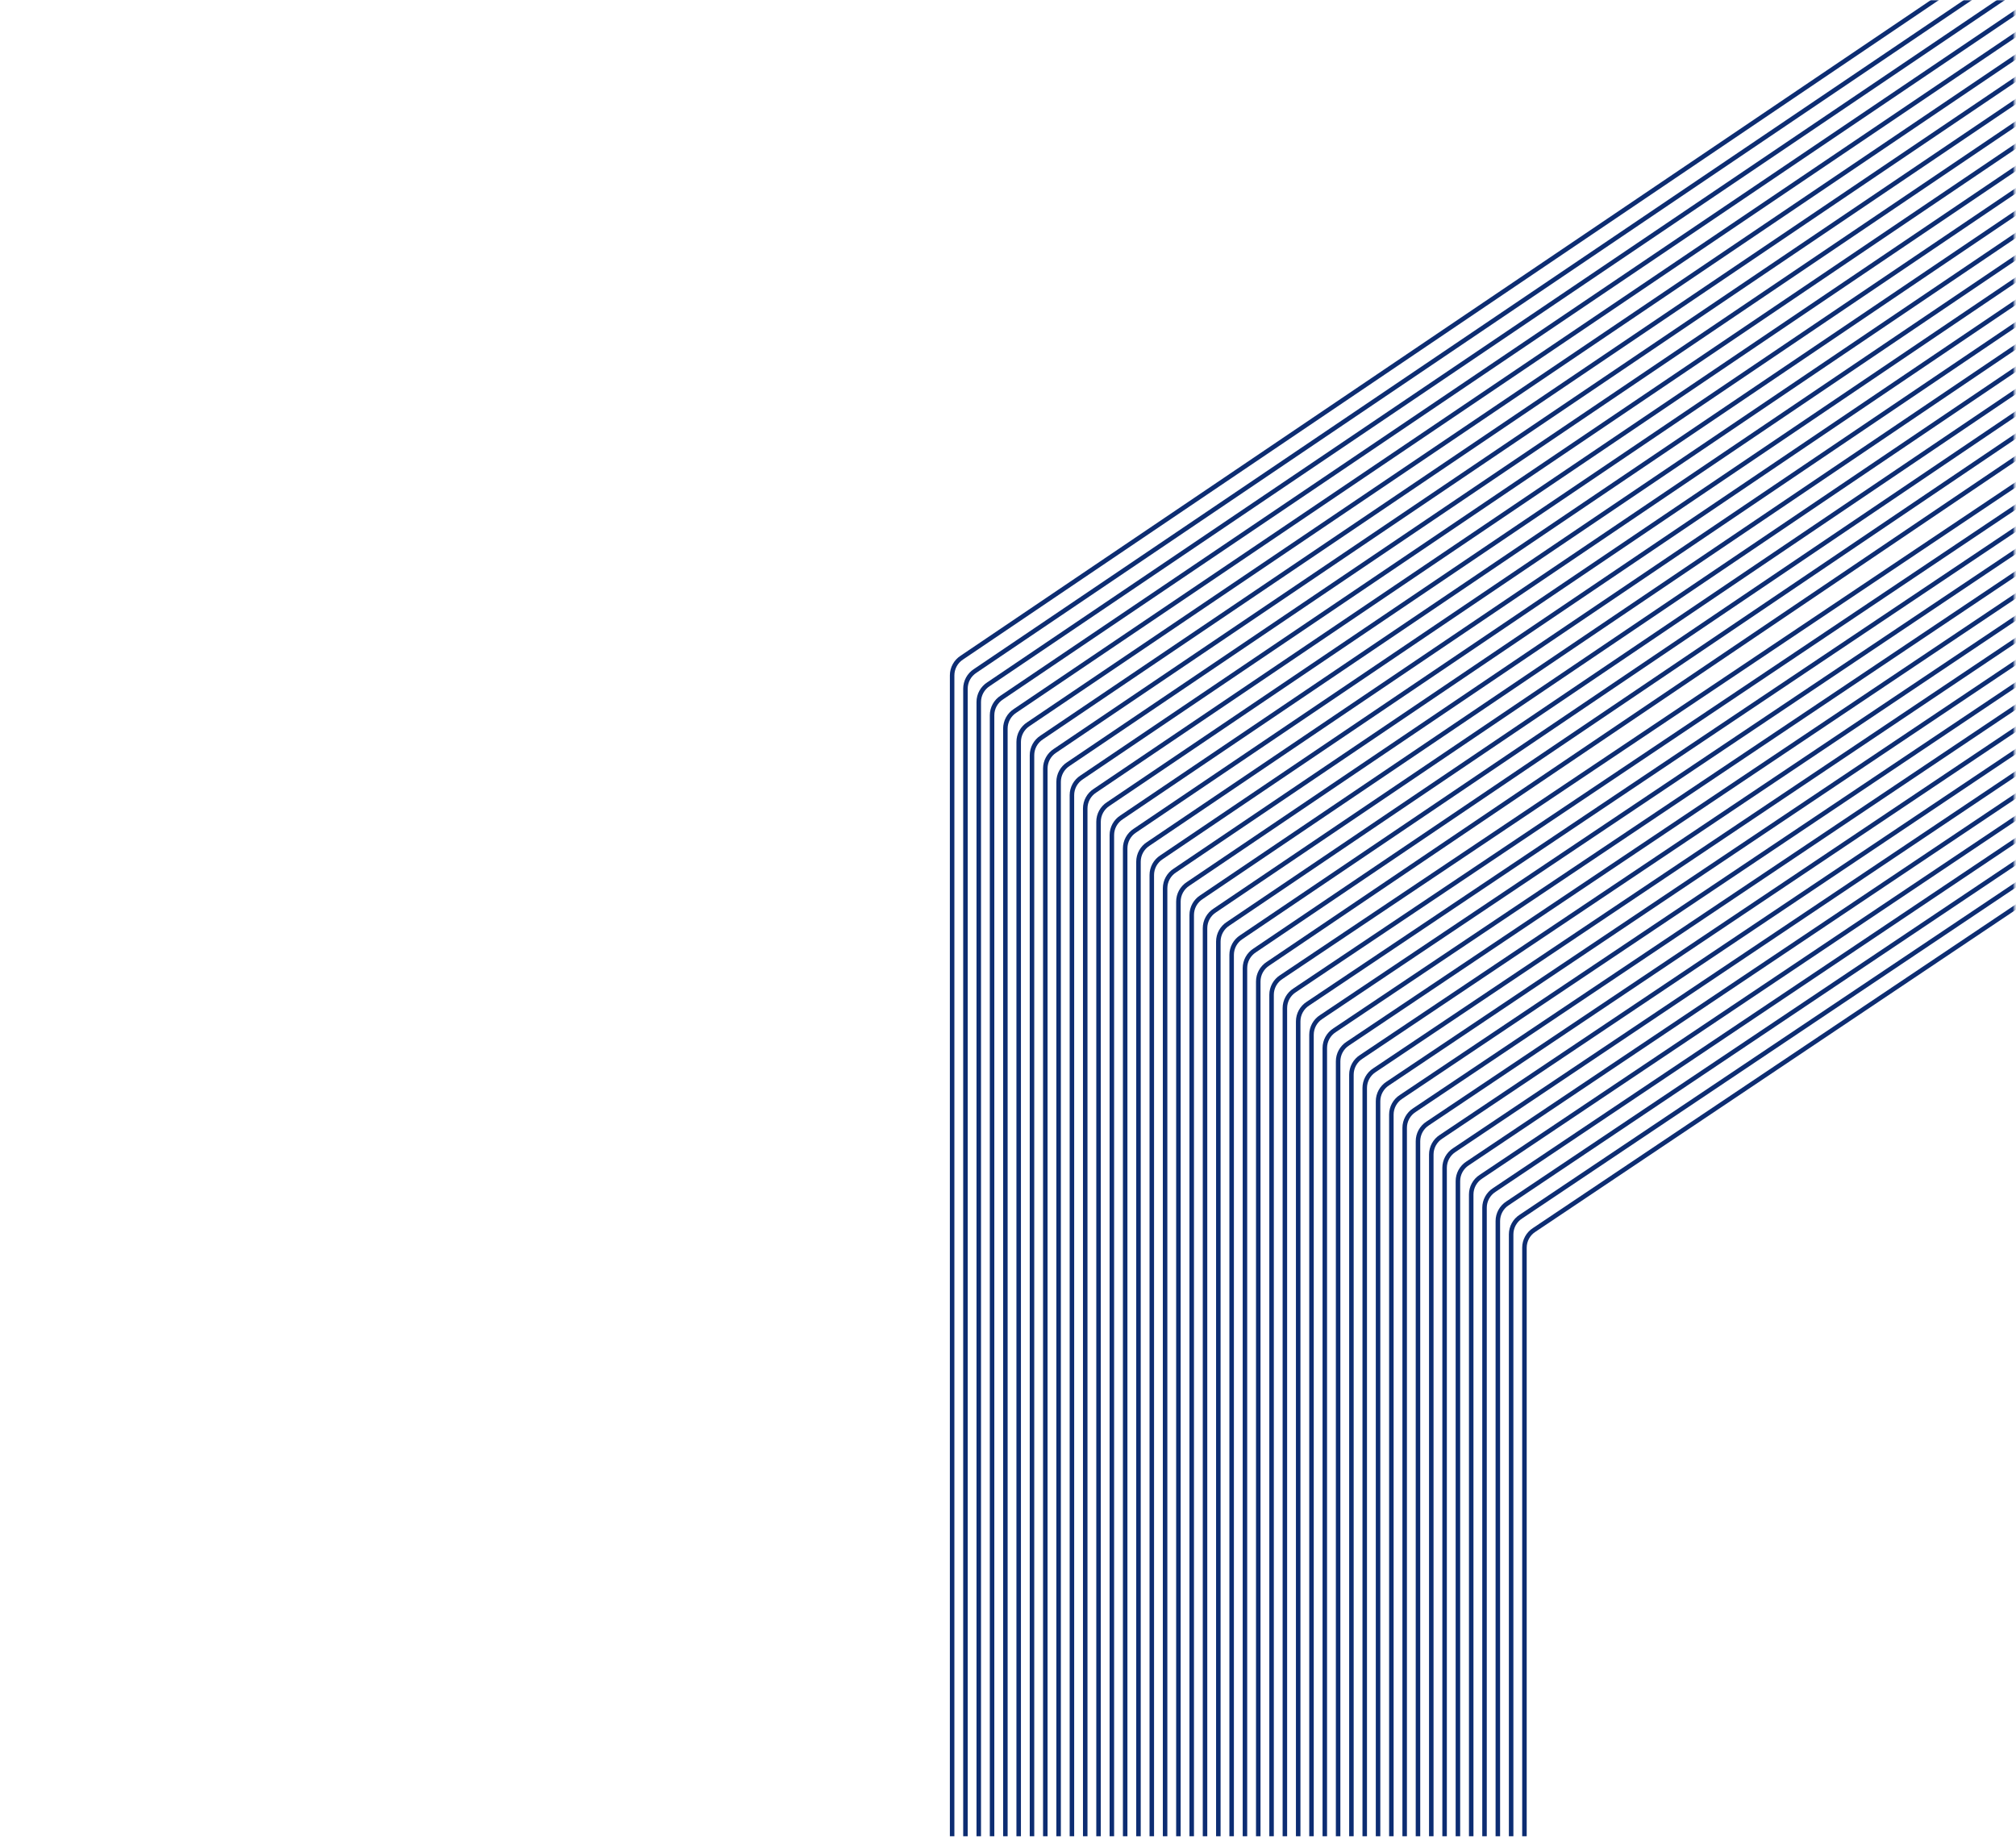 <svg width="922" height="840" viewBox="0 0 922 840" fill="none" xmlns="http://www.w3.org/2000/svg">
<mask id="mask0_37_492" style="mask-type:luminance" maskUnits="userSpaceOnUse" x="0" y="0" width="922" height="840">
<path d="M921.32 0H0.68V840H921.32V0Z" fill="white"/>
</mask>
<g mask="url(#mask0_37_492)">
<mask id="mask1_37_492" style="mask-type:luminance" maskUnits="userSpaceOnUse" x="265" y="-188" width="906" height="1377">
<path d="M265.005 -187.04H1170.5V1188.72H265.005V-187.04Z" fill="white"/>
</mask>
<g mask="url(#mask1_37_492)">
<path d="M1170.5 248.201L701.671 562.472C698.886 564.246 697.194 567.32 697.194 570.628V1048.71" stroke="#0D2D72" stroke-width="2.063" stroke-miterlimit="10"/>
<path d="M1164.41 242.114L695.585 556.385C692.799 558.159 691.107 561.234 691.107 564.542V1042.62" stroke="#0D2D72" stroke-width="2.063" stroke-miterlimit="10"/>
<path d="M1158.32 236.027L689.498 550.298C686.712 552.073 685.021 555.147 685.021 558.455V1036.54" stroke="#0D2D72" stroke-width="2.063" stroke-miterlimit="10"/>
<path d="M1152.24 229.941L683.411 544.212C680.626 545.986 678.934 549.06 678.934 552.368V1030.45" stroke="#0D2D72" stroke-width="2.063" stroke-miterlimit="10"/>
<path d="M1146.15 223.854L677.325 538.125C674.539 539.899 672.847 542.974 672.847 546.282V1024.36" stroke="#0D2D72" stroke-width="2.063" stroke-miterlimit="10"/>
<path d="M1140.06 217.767L671.238 532.038C668.452 533.813 666.761 536.887 666.761 540.195V1018.28" stroke="#0D2D72" stroke-width="2.063" stroke-miterlimit="10"/>
<path d="M1133.98 211.681L665.151 525.952C662.366 527.726 660.674 530.8 660.674 534.108V1012.19" stroke="#0D2D72" stroke-width="2.063" stroke-miterlimit="10"/>
<path d="M1127.89 205.594L659.065 519.865C656.279 521.639 654.587 524.714 654.587 528.022V1006.1" stroke="#0D2D72" stroke-width="2.063" stroke-miterlimit="10"/>
<path d="M1121.8 199.5L652.979 513.771C650.194 515.546 648.501 518.62 648.501 521.928V1000.01" stroke="#0D2D72" stroke-width="2.063" stroke-miterlimit="10"/>
<path d="M1115.72 193.414L646.891 507.685C644.106 509.459 642.414 512.533 642.414 515.842V993.923" stroke="#0D2D72" stroke-width="2.063" stroke-miterlimit="10"/>
<path d="M1109.63 187.327L640.805 501.598C638.019 503.373 636.327 506.447 636.327 509.755V987.836" stroke="#0D2D72" stroke-width="2.063" stroke-miterlimit="10"/>
<path d="M1103.54 181.24L634.718 495.511C631.933 497.286 630.241 500.36 630.241 503.668V981.749" stroke="#0D2D72" stroke-width="2.063" stroke-miterlimit="10"/>
<path d="M1097.45 175.154L628.625 489.425C625.84 491.199 624.147 494.273 624.147 497.582V975.663" stroke="#0D2D72" stroke-width="2.063" stroke-miterlimit="10"/>
<path d="M1091.36 169.067L622.538 483.338C619.752 485.113 618.06 488.187 618.06 491.495V969.576" stroke="#0D2D72" stroke-width="2.063" stroke-miterlimit="10"/>
<path d="M1085.28 162.98L616.451 477.251C613.666 479.026 611.974 482.1 611.974 485.408V963.489" stroke="#0D2D72" stroke-width="2.063" stroke-miterlimit="10"/>
<path d="M1079.19 156.894L610.364 471.165C607.579 472.939 605.887 476.014 605.887 479.322V957.403" stroke="#0D2D72" stroke-width="2.063" stroke-miterlimit="10"/>
<path d="M1073.1 150.807L604.278 465.078C601.492 466.853 599.8 469.927 599.8 473.235V951.316" stroke="#0D2D72" stroke-width="2.063" stroke-miterlimit="10"/>
<path d="M1067.02 144.721L598.191 458.992C595.406 460.766 593.714 463.84 593.714 467.148V945.229" stroke="#0D2D72" stroke-width="2.063" stroke-miterlimit="10"/>
<path d="M1060.93 138.634L592.104 452.905C589.319 454.679 587.627 457.754 587.627 461.062V939.143" stroke="#0D2D72" stroke-width="2.063" stroke-miterlimit="10"/>
<path d="M1054.84 132.54L586.018 446.811C583.232 448.586 581.542 451.66 581.542 454.968V933.049" stroke="#0D2D72" stroke-width="2.063" stroke-miterlimit="10"/>
<path d="M1049.5 123.414L579.931 440.732C577.146 442.506 575.454 445.58 575.454 448.888V926.97" stroke="#0D2D72" stroke-width="2.063" stroke-miterlimit="10"/>
<path d="M1043.42 117.327L573.845 434.645C571.059 436.419 569.367 439.494 569.367 442.802V920.883" stroke="#0D2D72" stroke-width="2.063" stroke-miterlimit="10"/>
<path d="M1037.33 111.24L567.758 428.558C564.972 430.333 563.281 433.407 563.281 436.715V914.796" stroke="#0D2D72" stroke-width="2.063" stroke-miterlimit="10"/>
<path d="M1031.24 105.154L561.671 422.471C558.886 424.246 557.194 427.32 557.194 430.628V908.709" stroke="#0D2D72" stroke-width="2.063" stroke-miterlimit="10"/>
<path d="M1025.16 99.067L555.585 416.385C552.799 418.159 551.107 421.234 551.107 424.542V902.623" stroke="#0D2D72" stroke-width="2.063" stroke-miterlimit="10"/>
<path d="M1019.07 92.974L549.498 410.291C546.712 412.066 545.021 415.14 545.021 418.448V896.529" stroke="#0D2D72" stroke-width="2.063" stroke-miterlimit="10"/>
<path d="M1012.98 86.887L543.411 404.205C540.626 405.979 538.934 409.053 538.934 412.362V890.443" stroke="#0D2D72" stroke-width="2.063" stroke-miterlimit="10"/>
<path d="M1006.9 80.8L537.325 398.118C534.539 399.893 532.847 402.967 532.847 406.275V884.356" stroke="#0D2D72" stroke-width="2.063" stroke-miterlimit="10"/>
<path d="M1000.81 74.714L531.238 392.031C528.453 393.806 526.761 396.88 526.761 400.188V878.269" stroke="#0D2D72" stroke-width="2.063" stroke-miterlimit="10"/>
<path d="M994.725 68.627L525.151 385.945C522.366 387.719 520.674 390.793 520.674 394.102V1188.72" stroke="#0D2D72" stroke-width="2.063" stroke-miterlimit="10"/>
<path d="M988.638 62.54L519.065 379.858C516.279 381.633 514.587 384.707 514.587 388.015V1182.64" stroke="#0D2D72" stroke-width="2.063" stroke-miterlimit="10"/>
<path d="M982.552 56.454L512.978 373.771C510.193 375.546 508.501 378.62 508.501 381.928V1176.55" stroke="#0D2D72" stroke-width="2.063" stroke-miterlimit="10"/>
<path d="M976.458 50.367L506.884 367.685C504.099 369.459 502.407 372.533 502.407 375.842V1170.46" stroke="#0D2D72" stroke-width="2.063" stroke-miterlimit="10"/>
<path d="M970.371 44.28L500.798 361.598C498.012 363.372 496.321 366.447 496.321 369.755V1164.38" stroke="#0D2D72" stroke-width="2.063" stroke-miterlimit="10"/>
<path d="M964.285 38.194L494.711 355.512C491.926 357.286 490.234 360.36 490.234 363.668V1158.29" stroke="#0D2D72" stroke-width="2.063" stroke-miterlimit="10"/>
<path d="M958.198 32.107L488.625 349.425C485.839 351.199 484.147 354.274 484.147 357.582V1152.2" stroke="#0D2D72" stroke-width="2.063" stroke-miterlimit="10"/>
<path d="M952.112 26.013L482.539 343.331C479.753 345.106 478.062 348.18 478.062 351.488V1146.11" stroke="#0D2D72" stroke-width="2.063" stroke-miterlimit="10"/>
<path d="M946.025 19.927L476.451 337.245C473.666 339.019 471.974 342.093 471.974 345.401V1140.02" stroke="#0D2D72" stroke-width="2.063" stroke-miterlimit="10"/>
<path d="M939.938 13.84L470.365 331.158C467.579 332.932 465.887 336.007 465.887 339.315V1133.94" stroke="#0D2D72" stroke-width="2.063" stroke-miterlimit="10"/>
<path d="M933.851 7.754L464.278 325.071C461.492 326.846 459.801 329.92 459.801 333.228V1127.85" stroke="#0D2D72" stroke-width="2.063" stroke-miterlimit="10"/>
<path d="M927.765 1.667L458.191 318.985C455.406 320.759 453.714 323.833 453.714 327.141V1121.76" stroke="#0D2D72" stroke-width="2.063" stroke-miterlimit="10"/>
<path d="M921.678 -4.42L452.105 312.898C449.319 314.672 447.627 317.747 447.627 321.055V1115.68" stroke="#0D2D72" stroke-width="2.063" stroke-miterlimit="10"/>
<path d="M915.591 -10.506L446.018 306.811C443.232 308.586 441.541 311.66 441.541 314.968V1109.59" stroke="#0D2D72" stroke-width="2.063" stroke-miterlimit="10"/>
<path d="M909.498 -16.593L439.924 300.725C437.139 302.499 435.447 305.573 435.447 308.881V1103.5" stroke="#0D2D72" stroke-width="2.063" stroke-miterlimit="10"/>
</g>
</g>
</svg>
